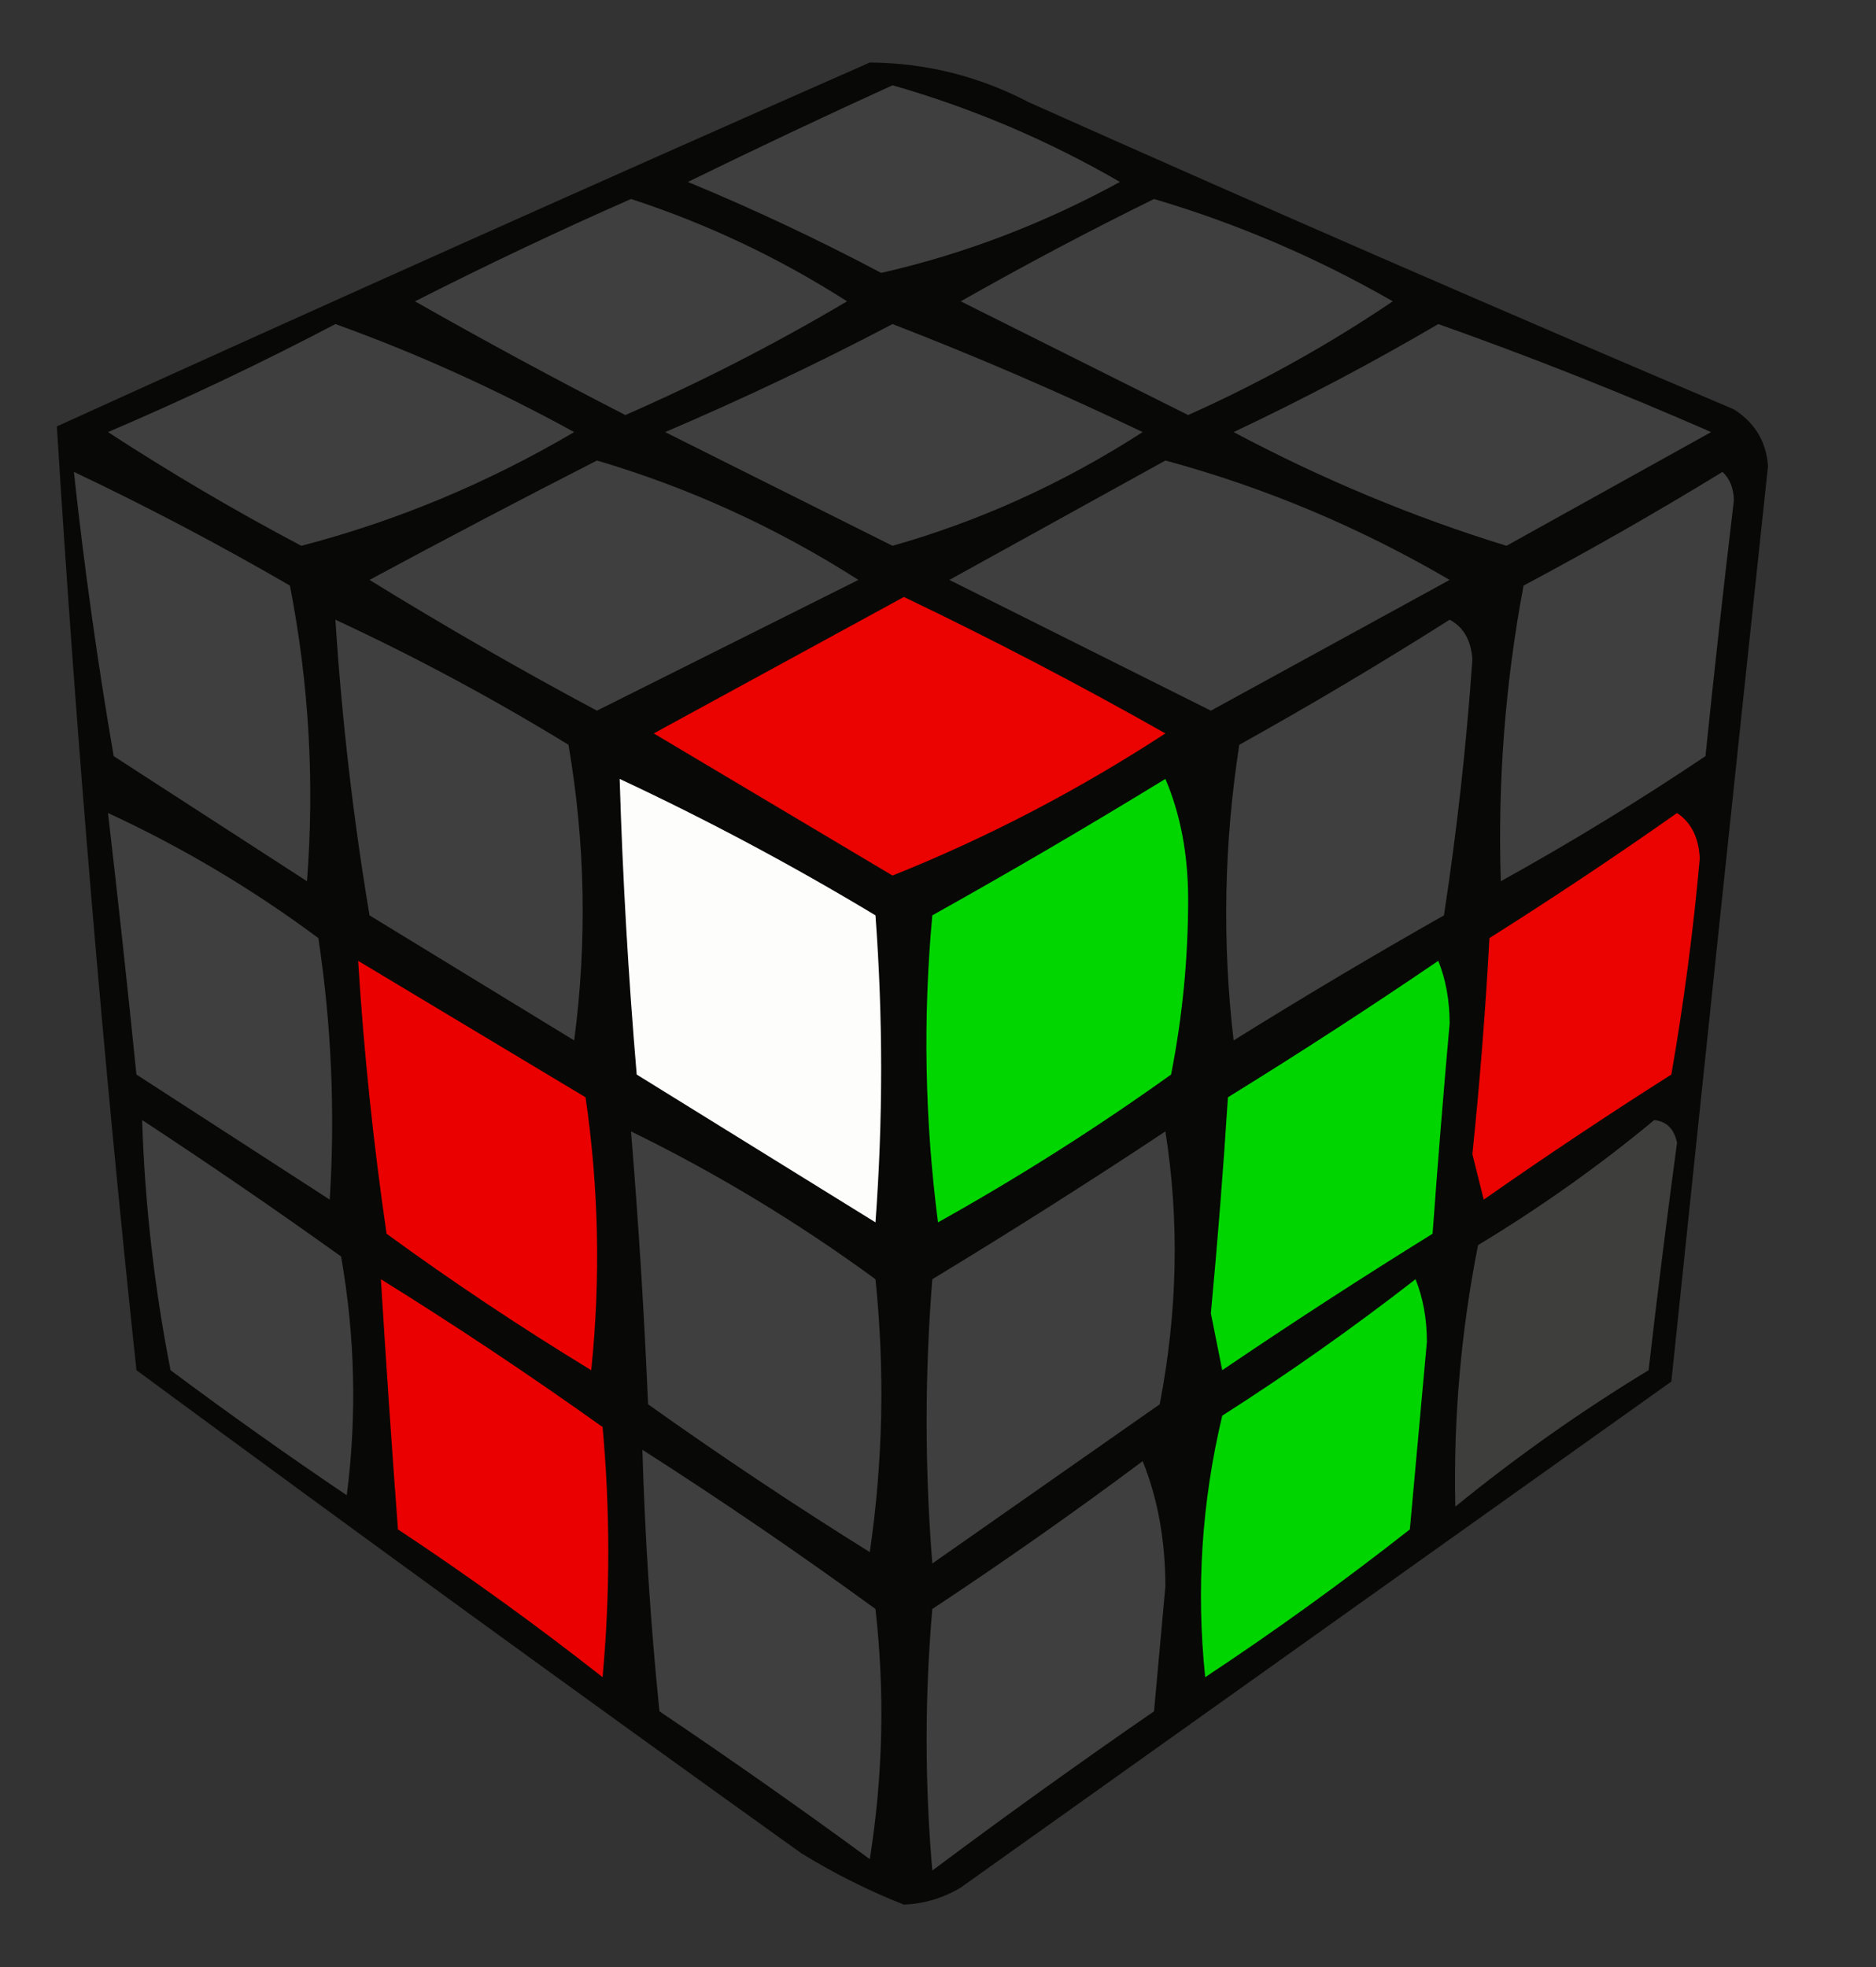 <?xml version="1.0" encoding="UTF-8"?>
<!DOCTYPE svg PUBLIC "-//W3C//DTD SVG 1.1//EN" "http://www.w3.org/Graphics/SVG/1.1/DTD/svg11.dtd">
<svg xmlns="http://www.w3.org/2000/svg" version="1.1" width="165px" height="173px" style="shape-rendering:geometricPrecision; text-rendering:geometricPrecision; image-rendering:optimizeQuality; fill-rule:evenodd; clip-rule:evenodd" xmlns:xlink="http://www.w3.org/1999/xlink">
<rect width="100%" height="100%" fill="#333333" stroke="none"/>
<g><path style="opacity:0.999" fill="#080806" d="M 76.5,5.5 C 81.438,5.534 86.104,6.701 90.5,9C 111.084,18.195 131.751,27.195 152.5,36C 154.357,37.182 155.357,38.849 155.5,41C 152.633,67.835 149.8,94.668 147,121.5C 126.167,136.333 105.333,151.167 84.5,166C 82.966,166.923 81.299,167.423 79.5,167.5C 76.43,166.295 73.43,164.795 70.5,163C 50.874,148.944 31.374,134.777 12,120.5C 9.053,92.858 6.72,65.191 5,37.5C 28.819,26.672 52.652,16.005 76.5,5.5 Z"/></g>
<g><path style="opacity:1" fill="#3f3f3f" d="M 78.5,7.5 C 85.512,9.505 92.178,12.339 98.5,16C 91.755,19.687 84.755,22.354 77.5,24C 71.954,21.06 66.287,18.393 60.5,16C 66.525,13.056 72.525,10.223 78.5,7.5 Z"/></g>
<g><path style="opacity:1" fill="#3f3f3f" d="M 55.5,17.5 C 62.206,19.686 68.539,22.686 74.5,26.5C 68.203,30.232 61.703,33.565 55,36.5C 48.754,33.294 42.587,29.96 36.5,26.5C 42.816,23.293 49.149,20.293 55.5,17.5 Z"/></g>
<g><path style="opacity:1" fill="#3f3f3f" d="M 101.5,17.5 C 108.846,19.673 115.846,22.673 122.5,26.5C 116.822,30.34 110.822,33.674 104.5,36.5C 97.802,33.151 91.136,29.818 84.5,26.5C 90.147,23.298 95.813,20.298 101.5,17.5 Z"/></g>
<g><path style="opacity:1" fill="#3f3f3f" d="M 29.5,28.5 C 36.658,31.075 43.658,34.242 50.5,38C 42.877,42.485 34.877,45.819 26.5,48C 20.669,44.919 15.002,41.586 9.5,38C 16.379,35.058 23.046,31.892 29.5,28.5 Z"/></g>
<g><path style="opacity:1" fill="#3f3f3f" d="M 78.5,28.5 C 85.921,31.366 93.254,34.533 100.5,38C 93.56,42.475 86.227,45.808 78.5,48C 71.833,44.667 65.167,41.333 58.5,38C 65.379,35.058 72.046,31.892 78.5,28.5 Z"/></g>
<g><path style="opacity:1" fill="#3f3f3f" d="M 126.5,28.5 C 134.583,31.363 142.583,34.53 150.5,38C 144.5,41.333 138.5,44.667 132.5,48C 124.301,45.479 116.301,42.146 108.5,38C 114.72,35.059 120.72,31.892 126.5,28.5 Z"/></g>
<g><path style="opacity:1" fill="#3f3f3f" d="M 52.5,40.5 C 60.626,42.895 68.292,46.395 75.5,51C 67.833,54.833 60.167,58.667 52.5,62.5C 45.704,58.867 39.038,55.033 32.5,51C 39.191,47.393 45.858,43.893 52.5,40.5 Z"/></g>
<g><path style="opacity:1" fill="#3f3f3f" d="M 102.5,40.5 C 111.246,42.868 119.579,46.368 127.5,51C 120.5,54.833 113.5,58.667 106.5,62.5C 98.833,58.667 91.167,54.833 83.5,51C 89.895,47.472 96.229,43.972 102.5,40.5 Z"/></g>
<g><path style="opacity:1" fill="#3f3f3f" d="M 151.5,41.5 C 152.139,42.097 152.472,42.93 152.5,44C 151.607,51.49 150.774,58.99 150,66.5C 144.167,70.418 138.167,74.084 132,77.5C 131.72,68.756 132.386,60.09 134,51.5C 140.001,48.303 145.835,44.97 151.5,41.5 Z"/></g>
<g><path style="opacity:1" fill="#3f3f3f" d="M 6.5,41.5 C 12.938,44.553 19.271,47.886 25.5,51.5C 27.174,60.103 27.674,68.77 27,77.5C 21.333,73.833 15.667,70.167 10,66.5C 8.57,58.198 7.403,49.865 6.5,41.5 Z"/></g>
<g><path style="opacity:1" fill="#ea0300" d="M 79.5,52.5 C 87.338,56.252 95.004,60.252 102.5,64.5C 94.794,69.517 86.794,73.684 78.5,77C 71.5,72.833 64.5,68.667 57.5,64.5C 64.895,60.472 72.229,56.472 79.5,52.5 Z"/></g>
<g><path style="opacity:1" fill="#3f3f3f" d="M 127.5,54.5 C 128.725,55.152 129.392,56.319 129.5,58C 128.975,65.546 128.142,73.046 127,80.5C 120.751,84.041 114.584,87.707 108.5,91.5C 107.488,82.832 107.655,74.165 109,65.5C 115.337,61.97 121.503,58.303 127.5,54.5 Z"/></g>
<g><path style="opacity:1" fill="#3f3f3f" d="M 29.5,54.5 C 36.518,57.76 43.351,61.427 50,65.5C 51.48,74.156 51.647,82.822 50.5,91.5C 44.5,87.833 38.5,84.167 32.5,80.5C 31.059,71.879 30.059,63.213 29.5,54.5 Z"/></g>
<g><path style="opacity:1" fill="#fdfdfc" d="M 54.5,68.5 C 62.184,72.093 69.684,76.093 77,80.5C 77.667,89.5 77.667,98.5 77,107.5C 70,103.167 63,98.833 56,94.5C 55.263,85.843 54.763,77.177 54.5,68.5 Z"/></g>
<g><path style="opacity:1" fill="#02d601" d="M 102.5,68.5 C 103.821,71.598 104.488,75.098 104.5,79C 104.506,84.222 104.006,89.389 103,94.5C 96.42,99.208 89.587,103.541 82.5,107.5C 81.335,98.519 81.168,89.519 82,80.5C 88.978,76.6 95.812,72.6 102.5,68.5 Z"/></g>
<g><path style="opacity:1" fill="#ea0300" d="M 147.5,71.5 C 148.748,72.334 149.415,73.667 149.5,75.5C 148.93,81.871 148.096,88.205 147,94.5C 141.414,98.043 135.914,101.709 130.5,105.5C 130.167,104.167 129.833,102.833 129.5,101.5C 130.155,95.18 130.655,88.847 131,82.5C 136.651,78.934 142.151,75.267 147.5,71.5 Z"/></g>
<g><path style="opacity:1" fill="#403f3f" d="M 9.5,71.5 C 16.024,74.515 22.191,78.181 28,82.5C 29.152,90.142 29.486,97.809 29,105.5C 23.333,101.833 17.667,98.167 12,94.5C 11.22,86.801 10.387,79.135 9.5,71.5 Z"/></g>
<g><path style="opacity:1" fill="#eb0000" d="M 31.5,84.5 C 38.139,88.489 44.806,92.489 51.5,96.5C 52.665,104.479 52.832,112.479 52,120.5C 45.828,116.748 39.828,112.748 34,108.5C 32.836,100.534 32.002,92.534 31.5,84.5 Z"/></g>
<g><path style="opacity:1" fill="#00d500" d="M 126.5,84.5 C 127.161,86.134 127.494,87.967 127.5,90C 126.949,96.162 126.449,102.329 126,108.5C 119.748,112.375 113.581,116.375 107.5,120.5C 107.167,118.833 106.833,117.167 106.5,115.5C 107.095,109.174 107.595,102.841 108,96.5C 114.317,92.6 120.483,88.6 126.5,84.5 Z"/></g>
<g><path style="opacity:1" fill="#403f3f" d="M 12.5,98.5 C 18.391,102.367 24.225,106.367 30,110.5C 31.23,117.507 31.397,124.507 30.5,131.5C 25.245,127.956 20.079,124.29 15,120.5C 13.574,113.238 12.74,105.904 12.5,98.5 Z"/></g>
<g><path style="opacity:1" fill="#3f3f3f" d="M 55.5,99.5 C 63.026,103.182 70.193,107.516 77,112.5C 77.832,120.521 77.665,128.521 76.5,136.5C 69.864,132.363 63.364,128.029 57,123.5C 56.657,115.481 56.157,107.481 55.5,99.5 Z"/></g>
<g><path style="opacity:1" fill="#3f3f3f" d="M 102.5,99.5 C 103.74,107.367 103.573,115.367 102,123.5C 95.333,128.167 88.667,132.833 82,137.5C 81.333,129.167 81.333,120.833 82,112.5C 88.982,108.267 95.816,103.934 102.5,99.5 Z"/></g>
<g><path style="opacity:1" fill="#3e3f3d" d="M 145.5,98.5 C 146.586,98.62 147.253,99.287 147.5,100.5C 146.601,107.153 145.768,113.82 145,120.5C 139.056,124.111 133.389,128.111 128,132.5C 127.828,124.743 128.495,117.076 130,109.5C 135.497,106.18 140.664,102.513 145.5,98.5 Z"/></g>
<g><path style="opacity:1" fill="#ea0000" d="M 33.5,112.5 C 40.118,116.611 46.618,120.945 53,125.5C 53.667,132.833 53.667,140.167 53,147.5C 47.177,142.922 41.177,138.588 35,134.5C 34.452,127.165 33.952,119.831 33.5,112.5 Z"/></g>
<g><path style="opacity:1" fill="#00d500" d="M 124.5,112.5 C 125.161,114.134 125.494,115.967 125.5,118C 125,123.5 124.5,129 124,134.5C 118.177,139.078 112.177,143.412 106,147.5C 105.195,139.745 105.695,132.079 107.5,124.5C 113.409,120.724 119.075,116.724 124.5,112.5 Z"/></g>
<g><path style="opacity:1" fill="#3f3f3f" d="M 56.5,127.5 C 63.453,131.946 70.286,136.612 77,141.5C 77.831,148.856 77.665,156.189 76.5,163.5C 70.421,159.044 64.254,154.71 58,150.5C 57.223,142.847 56.723,135.181 56.5,127.5 Z"/></g>
<g><path style="opacity:1" fill="#3f3f3f" d="M 100.5,128.5 C 101.822,131.768 102.489,135.435 102.5,139.5C 102.167,143.167 101.833,146.833 101.5,150.5C 94.912,155.044 88.412,159.711 82,164.5C 81.333,156.833 81.333,149.167 82,141.5C 88.347,137.304 94.513,132.97 100.5,128.5 Z"/></g>
</svg>
